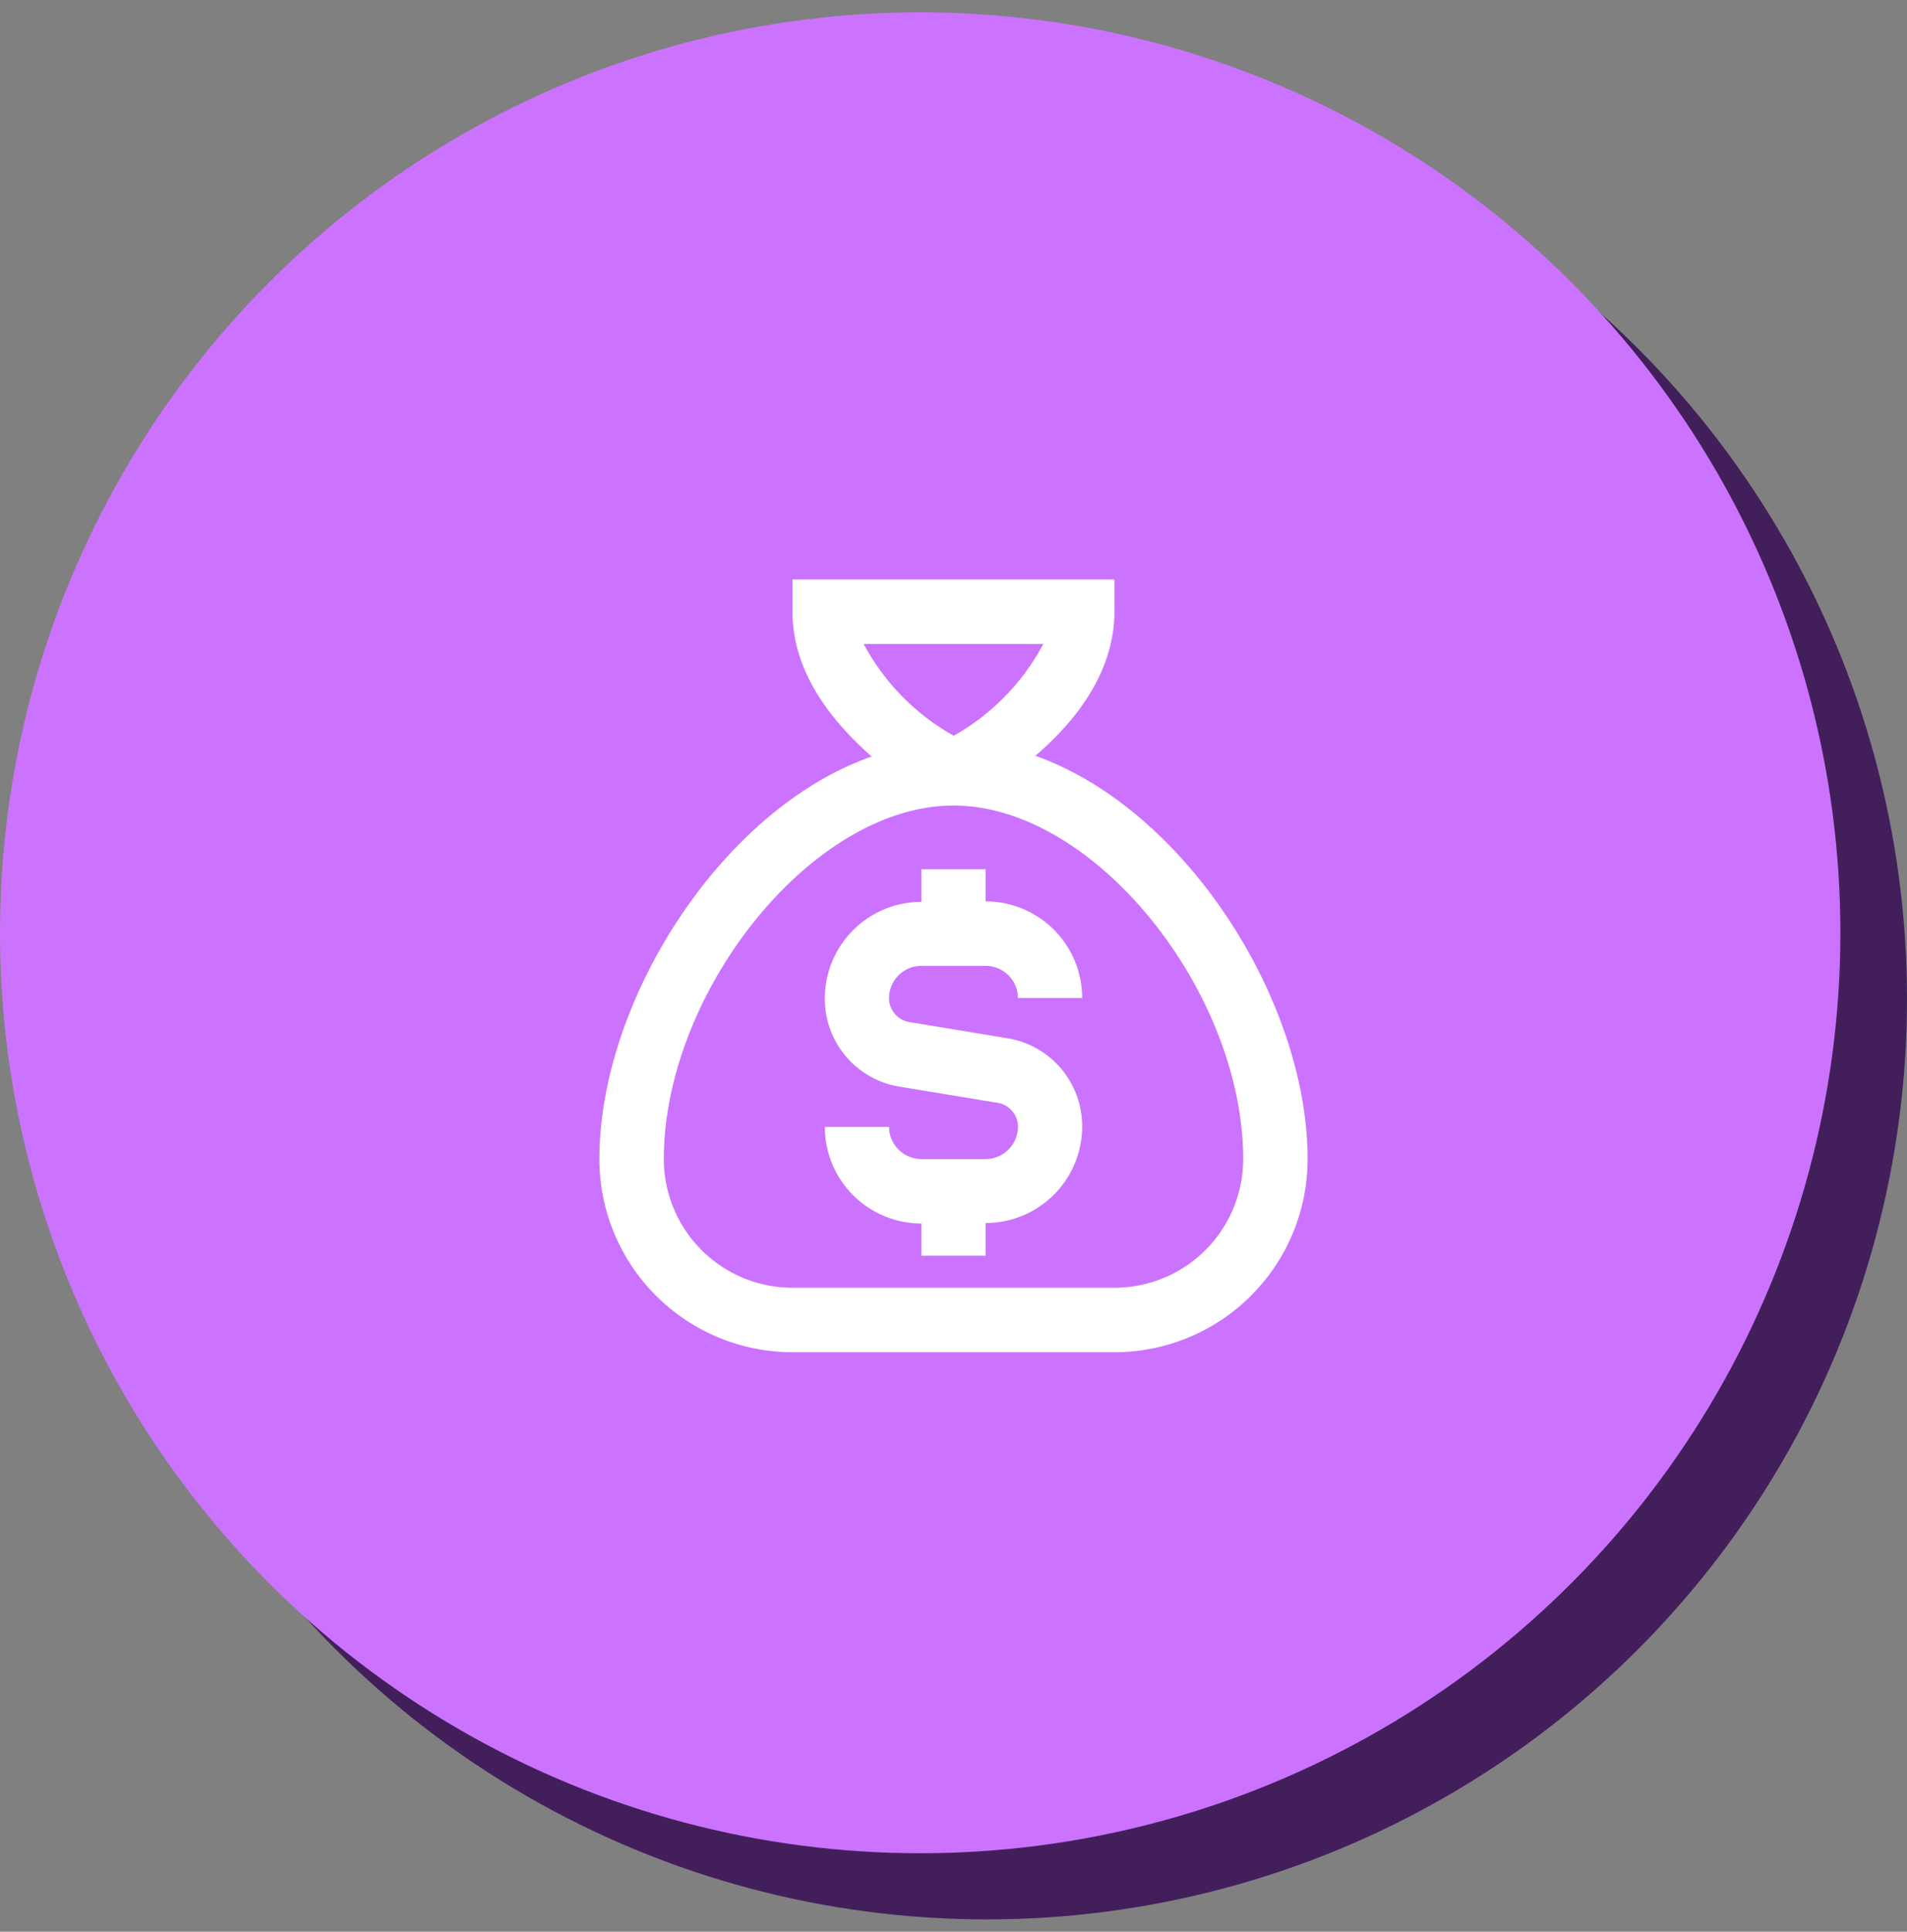 <svg id="Layer_1" data-name="Layer 1" xmlns="http://www.w3.org/2000/svg" xmlns:xlink="http://www.w3.org/1999/xlink" viewBox="0 0 79 80"><rect x="0" y="0" width="79" height="80" fill="#808080" stroke="none"/><defs><style>.cls-1{fill:none;}.cls-2{fill:#421f5b;}.cls-3{fill:#cb73fe;}.cls-4{clip-path:url(#clip-path);}.cls-5{fill:#fff;}</style><clipPath id="clip-path"><rect class="cls-1" x="23.5" y="24" width="32" height="32"/></clipPath></defs><circle class="cls-2" cx="40.88" cy="41.37" r="38.12"/><circle class="cls-3" cx="38.12" cy="38.63" r="38.12"/><g class="cls-4"><path class="cls-5" d="M42.89,31.3c1.59-1.36,3.28-3.4,3.28-6V24H32.83v1.33c0,2.57,1.69,4.6,3.28,6C29.84,33.53,24.83,41.5,24.83,48a8,8,0,0,0,8,8H46.17a8,8,0,0,0,8-8C54.17,41.5,49.16,33.53,42.89,31.3Zm-7.12-4.63h7.45a9.44,9.44,0,0,1-3.71,3.8,9.45,9.45,0,0,1-3.73-3.8Zm10.4,26.66H32.83A5.33,5.33,0,0,1,27.5,48c0-6.88,6.12-14.64,12-14.64s12,7.76,12,14.64A5.33,5.33,0,0,1,46.17,53.33Zm-9.34-12a1,1,0,0,0,.86,1l4.06.67a3.69,3.69,0,0,1,3.08,3.65,4,4,0,0,1-4,4V52H38.17V50.67a4,4,0,0,1-4-4h2.66A1.34,1.34,0,0,0,38.17,48h2.66a1.34,1.34,0,0,0,1.34-1.33,1,1,0,0,0-.86-1L37.25,45a3.68,3.68,0,0,1-3.08-3.65,4,4,0,0,1,4-4V36h2.66v1.33a4,4,0,0,1,4,4H42.17A1.34,1.34,0,0,0,40.83,40H38.17A1.34,1.34,0,0,0,36.83,41.33Z"/></g></svg>